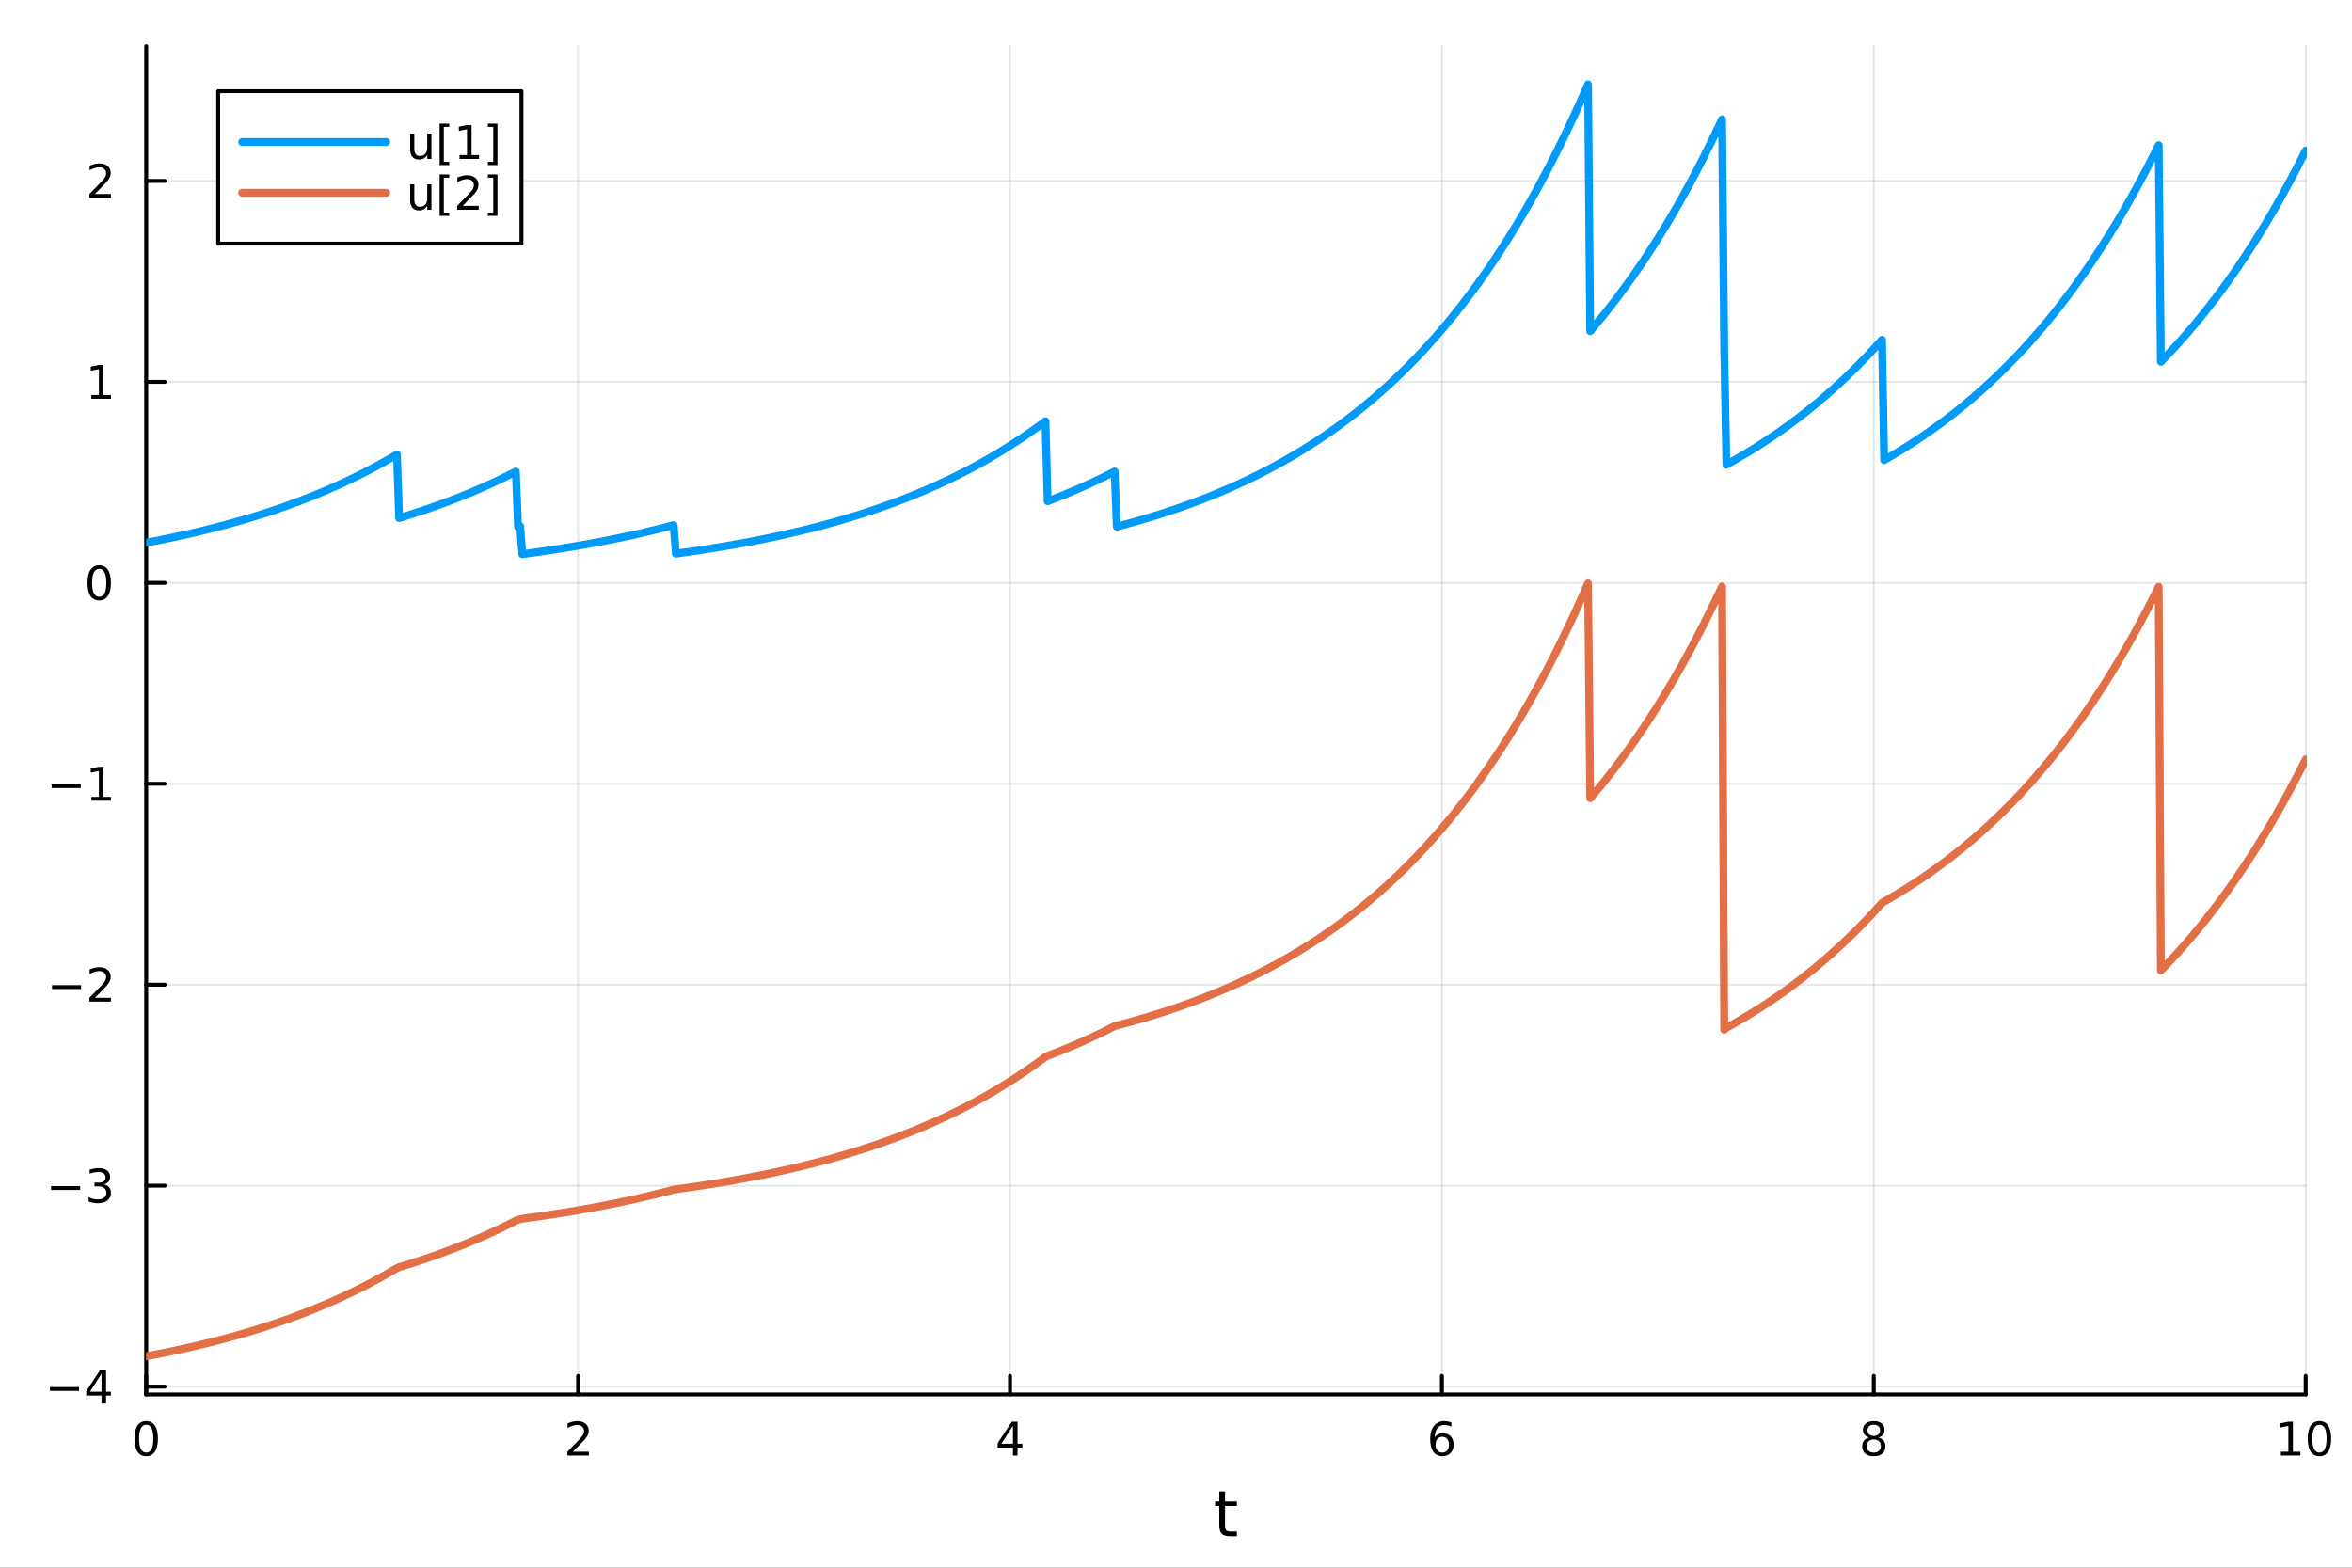 <?xml version="1.0" encoding="utf-8"?>
<svg xmlns="http://www.w3.org/2000/svg" xmlns:xlink="http://www.w3.org/1999/xlink" width="600" height="400" viewBox="0 0 2400 1600">
<rect x="0" y="0" width="2400" height="1600" fill="#333333" stroke="none"/>
<defs>
  <clipPath id="clip390">
    <rect x="0" y="0" width="2400" height="1600"/>
  </clipPath>
</defs>
<path clip-path="url(#clip390)" d="M0 1600 L2400 1600 L2400 0 L0 0  Z" fill="#ffffff" fill-rule="evenodd" fill-opacity="1"/>
<defs>
  <clipPath id="clip391">
    <rect x="480" y="0" width="1681" height="1600"/>
  </clipPath>
</defs>
<path clip-path="url(#clip390)" d="M149.191 1423.18 L2352.76 1423.18 L2352.76 47.244 L149.191 47.244  Z" fill="#ffffff" fill-rule="evenodd" fill-opacity="1"/>
<defs>
  <clipPath id="clip392">
    <rect x="149" y="47" width="2205" height="1377"/>
  </clipPath>
</defs>
<polyline clip-path="url(#clip392)" style="stroke:#000000; stroke-linecap:round; stroke-linejoin:round; stroke-width:2; stroke-opacity:0.1; fill:none" points="149.191,1423.18 149.191,47.244 "/>
<polyline clip-path="url(#clip392)" style="stroke:#000000; stroke-linecap:round; stroke-linejoin:round; stroke-width:2; stroke-opacity:0.1; fill:none" points="589.904,1423.18 589.904,47.244 "/>
<polyline clip-path="url(#clip392)" style="stroke:#000000; stroke-linecap:round; stroke-linejoin:round; stroke-width:2; stroke-opacity:0.1; fill:none" points="1030.62,1423.18 1030.62,47.244 "/>
<polyline clip-path="url(#clip392)" style="stroke:#000000; stroke-linecap:round; stroke-linejoin:round; stroke-width:2; stroke-opacity:0.1; fill:none" points="1471.33,1423.18 1471.33,47.244 "/>
<polyline clip-path="url(#clip392)" style="stroke:#000000; stroke-linecap:round; stroke-linejoin:round; stroke-width:2; stroke-opacity:0.1; fill:none" points="1912.04,1423.18 1912.04,47.244 "/>
<polyline clip-path="url(#clip392)" style="stroke:#000000; stroke-linecap:round; stroke-linejoin:round; stroke-width:2; stroke-opacity:0.1; fill:none" points="2352.76,1423.18 2352.76,47.244 "/>
<polyline clip-path="url(#clip392)" style="stroke:#000000; stroke-linecap:round; stroke-linejoin:round; stroke-width:2; stroke-opacity:0.1; fill:none" points="149.191,1415.2 2352.76,1415.2 "/>
<polyline clip-path="url(#clip392)" style="stroke:#000000; stroke-linecap:round; stroke-linejoin:round; stroke-width:2; stroke-opacity:0.1; fill:none" points="149.191,1210.11 2352.76,1210.11 "/>
<polyline clip-path="url(#clip392)" style="stroke:#000000; stroke-linecap:round; stroke-linejoin:round; stroke-width:2; stroke-opacity:0.1; fill:none" points="149.191,1005.02 2352.76,1005.02 "/>
<polyline clip-path="url(#clip392)" style="stroke:#000000; stroke-linecap:round; stroke-linejoin:round; stroke-width:2; stroke-opacity:0.1; fill:none" points="149.191,799.935 2352.76,799.935 "/>
<polyline clip-path="url(#clip392)" style="stroke:#000000; stroke-linecap:round; stroke-linejoin:round; stroke-width:2; stroke-opacity:0.1; fill:none" points="149.191,594.848 2352.76,594.848 "/>
<polyline clip-path="url(#clip392)" style="stroke:#000000; stroke-linecap:round; stroke-linejoin:round; stroke-width:2; stroke-opacity:0.1; fill:none" points="149.191,389.76 2352.76,389.76 "/>
<polyline clip-path="url(#clip392)" style="stroke:#000000; stroke-linecap:round; stroke-linejoin:round; stroke-width:2; stroke-opacity:0.1; fill:none" points="149.191,184.673 2352.76,184.673 "/>
<polyline clip-path="url(#clip390)" style="stroke:#000000; stroke-linecap:round; stroke-linejoin:round; stroke-width:4; stroke-opacity:1; fill:none" points="149.191,1423.18 2352.76,1423.18 "/>
<polyline clip-path="url(#clip390)" style="stroke:#000000; stroke-linecap:round; stroke-linejoin:round; stroke-width:4; stroke-opacity:1; fill:none" points="149.191,1423.18 149.191,1404.28 "/>
<polyline clip-path="url(#clip390)" style="stroke:#000000; stroke-linecap:round; stroke-linejoin:round; stroke-width:4; stroke-opacity:1; fill:none" points="589.904,1423.18 589.904,1404.28 "/>
<polyline clip-path="url(#clip390)" style="stroke:#000000; stroke-linecap:round; stroke-linejoin:round; stroke-width:4; stroke-opacity:1; fill:none" points="1030.62,1423.18 1030.62,1404.28 "/>
<polyline clip-path="url(#clip390)" style="stroke:#000000; stroke-linecap:round; stroke-linejoin:round; stroke-width:4; stroke-opacity:1; fill:none" points="1471.33,1423.18 1471.33,1404.28 "/>
<polyline clip-path="url(#clip390)" style="stroke:#000000; stroke-linecap:round; stroke-linejoin:round; stroke-width:4; stroke-opacity:1; fill:none" points="1912.04,1423.18 1912.04,1404.28 "/>
<polyline clip-path="url(#clip390)" style="stroke:#000000; stroke-linecap:round; stroke-linejoin:round; stroke-width:4; stroke-opacity:1; fill:none" points="2352.76,1423.18 2352.76,1404.28 "/>
<path clip-path="url(#clip390)" d="M149.191 1454.1 Q145.58 1454.1 143.751 1457.66 Q141.946 1461.2 141.946 1468.33 Q141.946 1475.44 143.751 1479.01 Q145.58 1482.55 149.191 1482.55 Q152.825 1482.55 154.631 1479.01 Q156.459 1475.44 156.459 1468.33 Q156.459 1461.2 154.631 1457.66 Q152.825 1454.1 149.191 1454.1 M149.191 1450.39 Q155.001 1450.39 158.057 1455 Q161.135 1459.58 161.135 1468.33 Q161.135 1477.06 158.057 1481.67 Q155.001 1486.25 149.191 1486.25 Q143.381 1486.25 140.302 1481.67 Q137.246 1477.06 137.246 1468.33 Q137.246 1459.58 140.302 1455 Q143.381 1450.39 149.191 1450.39 Z" fill="#000000" fill-rule="nonzero" fill-opacity="1" /><path clip-path="url(#clip390)" d="M584.557 1481.64 L600.876 1481.64 L600.876 1485.58 L578.932 1485.58 L578.932 1481.64 Q581.594 1478.89 586.177 1474.26 Q590.783 1469.61 591.964 1468.27 Q594.209 1465.74 595.089 1464.01 Q595.992 1462.25 595.992 1460.56 Q595.992 1457.8 594.047 1456.07 Q592.126 1454.33 589.024 1454.33 Q586.825 1454.33 584.371 1455.09 Q581.941 1455.86 579.163 1457.41 L579.163 1452.69 Q581.987 1451.55 584.441 1450.97 Q586.895 1450.39 588.932 1450.39 Q594.302 1450.39 597.496 1453.08 Q600.691 1455.77 600.691 1460.26 Q600.691 1462.39 599.881 1464.31 Q599.094 1466.2 596.987 1468.8 Q596.408 1469.47 593.307 1472.69 Q590.205 1475.88 584.557 1481.64 Z" fill="#000000" fill-rule="nonzero" fill-opacity="1" /><path clip-path="url(#clip390)" d="M1033.63 1455.09 L1021.82 1473.54 L1033.63 1473.54 L1033.63 1455.09 M1032.4 1451.02 L1038.28 1451.02 L1038.28 1473.54 L1043.21 1473.54 L1043.21 1477.43 L1038.28 1477.43 L1038.28 1485.58 L1033.63 1485.58 L1033.63 1477.43 L1018.02 1477.43 L1018.02 1472.92 L1032.4 1451.02 Z" fill="#000000" fill-rule="nonzero" fill-opacity="1" /><path clip-path="url(#clip390)" d="M1471.73 1466.44 Q1468.59 1466.44 1466.74 1468.59 Q1464.91 1470.74 1464.91 1474.49 Q1464.91 1478.22 1466.74 1480.39 Q1468.59 1482.55 1471.73 1482.55 Q1474.88 1482.55 1476.71 1480.39 Q1478.56 1478.22 1478.56 1474.49 Q1478.56 1470.74 1476.71 1468.59 Q1474.88 1466.44 1471.73 1466.44 M1481.02 1451.78 L1481.02 1456.04 Q1479.26 1455.21 1477.45 1454.77 Q1475.67 1454.33 1473.91 1454.33 Q1469.28 1454.33 1466.83 1457.45 Q1464.4 1460.58 1464.05 1466.9 Q1465.42 1464.89 1467.48 1463.82 Q1469.54 1462.73 1472.01 1462.73 Q1477.22 1462.73 1480.23 1465.9 Q1483.26 1469.05 1483.26 1474.49 Q1483.26 1479.82 1480.11 1483.03 Q1476.97 1486.25 1471.73 1486.25 Q1465.74 1486.25 1462.57 1481.67 Q1459.4 1477.06 1459.4 1468.33 Q1459.4 1460.14 1463.29 1455.28 Q1467.17 1450.39 1473.73 1450.39 Q1475.48 1450.39 1477.27 1450.74 Q1479.07 1451.09 1481.02 1451.78 Z" fill="#000000" fill-rule="nonzero" fill-opacity="1" /><path clip-path="url(#clip390)" d="M1912.04 1469.17 Q1908.71 1469.17 1906.79 1470.95 Q1904.89 1472.73 1904.89 1475.86 Q1904.89 1478.98 1906.79 1480.77 Q1908.71 1482.55 1912.04 1482.55 Q1915.38 1482.55 1917.3 1480.77 Q1919.22 1478.96 1919.22 1475.86 Q1919.22 1472.73 1917.3 1470.95 Q1915.4 1469.17 1912.04 1469.17 M1907.37 1467.18 Q1904.36 1466.44 1902.67 1464.38 Q1901 1462.32 1901 1459.35 Q1901 1455.21 1903.94 1452.8 Q1906.9 1450.39 1912.04 1450.39 Q1917.2 1450.39 1920.14 1452.8 Q1923.08 1455.21 1923.08 1459.35 Q1923.08 1462.32 1921.39 1464.38 Q1919.73 1466.44 1916.74 1467.18 Q1920.12 1467.96 1922 1470.26 Q1923.89 1472.55 1923.89 1475.86 Q1923.89 1480.88 1920.82 1483.57 Q1917.76 1486.25 1912.04 1486.25 Q1906.33 1486.25 1903.25 1483.57 Q1900.19 1480.88 1900.19 1475.86 Q1900.19 1472.55 1902.09 1470.26 Q1903.99 1467.96 1907.37 1467.18 M1905.65 1459.79 Q1905.65 1462.48 1907.32 1463.98 Q1909.01 1465.49 1912.04 1465.49 Q1915.05 1465.49 1916.74 1463.98 Q1918.45 1462.48 1918.45 1459.79 Q1918.45 1457.11 1916.74 1455.6 Q1915.05 1454.1 1912.04 1454.1 Q1909.01 1454.1 1907.32 1455.6 Q1905.65 1457.11 1905.65 1459.79 Z" fill="#000000" fill-rule="nonzero" fill-opacity="1" /><path clip-path="url(#clip390)" d="M2327.44 1481.64 L2335.08 1481.64 L2335.08 1455.28 L2326.77 1456.95 L2326.77 1452.69 L2335.04 1451.02 L2339.71 1451.02 L2339.71 1481.64 L2347.35 1481.64 L2347.35 1485.58 L2327.44 1485.58 L2327.44 1481.64 Z" fill="#000000" fill-rule="nonzero" fill-opacity="1" /><path clip-path="url(#clip390)" d="M2366.8 1454.1 Q2363.18 1454.1 2361.36 1457.66 Q2359.55 1461.2 2359.55 1468.33 Q2359.55 1475.44 2361.36 1479.01 Q2363.18 1482.55 2366.8 1482.55 Q2370.43 1482.55 2372.23 1479.01 Q2374.06 1475.44 2374.06 1468.33 Q2374.06 1461.2 2372.23 1457.66 Q2370.43 1454.1 2366.8 1454.1 M2366.8 1450.39 Q2372.61 1450.39 2375.66 1455 Q2378.74 1459.58 2378.74 1468.33 Q2378.74 1477.06 2375.66 1481.67 Q2372.61 1486.25 2366.8 1486.25 Q2360.99 1486.25 2357.91 1481.67 Q2354.85 1477.06 2354.85 1468.33 Q2354.85 1459.58 2357.91 1455 Q2360.99 1450.39 2366.8 1450.39 Z" fill="#000000" fill-rule="nonzero" fill-opacity="1" /><path clip-path="url(#clip390)" d="M1250.03 1522.27 L1250.03 1532.4 L1262.1 1532.4 L1262.1 1536.95 L1250.03 1536.95 L1250.03 1556.3 Q1250.03 1560.66 1251.21 1561.9 Q1252.42 1563.14 1256.08 1563.14 L1262.1 1563.14 L1262.1 1568.04 L1256.08 1568.04 Q1249.3 1568.04 1246.72 1565.53 Q1244.15 1562.98 1244.15 1556.3 L1244.15 1536.95 L1239.85 1536.95 L1239.85 1532.4 L1244.15 1532.4 L1244.15 1522.27 L1250.03 1522.27 Z" fill="#000000" fill-rule="nonzero" fill-opacity="1" /><polyline clip-path="url(#clip390)" style="stroke:#000000; stroke-linecap:round; stroke-linejoin:round; stroke-width:4; stroke-opacity:1; fill:none" points="149.191,1423.18 149.191,47.244 "/>
<polyline clip-path="url(#clip390)" style="stroke:#000000; stroke-linecap:round; stroke-linejoin:round; stroke-width:4; stroke-opacity:1; fill:none" points="149.191,1415.2 168.089,1415.2 "/>
<polyline clip-path="url(#clip390)" style="stroke:#000000; stroke-linecap:round; stroke-linejoin:round; stroke-width:4; stroke-opacity:1; fill:none" points="149.191,1210.11 168.089,1210.11 "/>
<polyline clip-path="url(#clip390)" style="stroke:#000000; stroke-linecap:round; stroke-linejoin:round; stroke-width:4; stroke-opacity:1; fill:none" points="149.191,1005.02 168.089,1005.02 "/>
<polyline clip-path="url(#clip390)" style="stroke:#000000; stroke-linecap:round; stroke-linejoin:round; stroke-width:4; stroke-opacity:1; fill:none" points="149.191,799.935 168.089,799.935 "/>
<polyline clip-path="url(#clip390)" style="stroke:#000000; stroke-linecap:round; stroke-linejoin:round; stroke-width:4; stroke-opacity:1; fill:none" points="149.191,594.848 168.089,594.848 "/>
<polyline clip-path="url(#clip390)" style="stroke:#000000; stroke-linecap:round; stroke-linejoin:round; stroke-width:4; stroke-opacity:1; fill:none" points="149.191,389.76 168.089,389.76 "/>
<polyline clip-path="url(#clip390)" style="stroke:#000000; stroke-linecap:round; stroke-linejoin:round; stroke-width:4; stroke-opacity:1; fill:none" points="149.191,184.673 168.089,184.673 "/>
<path clip-path="url(#clip390)" d="M50.992 1415.65 L80.668 1415.65 L80.668 1419.58 L50.992 1419.58 L50.992 1415.65 Z" fill="#000000" fill-rule="nonzero" fill-opacity="1" /><path clip-path="url(#clip390)" d="M103.608 1401.99 L91.802 1420.44 L103.608 1420.44 L103.608 1401.99 M102.381 1397.92 L108.26 1397.92 L108.26 1420.44 L113.191 1420.44 L113.191 1424.33 L108.26 1424.33 L108.26 1432.48 L103.608 1432.48 L103.608 1424.33 L88.006 1424.33 L88.006 1419.82 L102.381 1397.92 Z" fill="#000000" fill-rule="nonzero" fill-opacity="1" /><path clip-path="url(#clip390)" d="M52.126 1210.56 L81.802 1210.56 L81.802 1214.5 L52.126 1214.5 L52.126 1210.56 Z" fill="#000000" fill-rule="nonzero" fill-opacity="1" /><path clip-path="url(#clip390)" d="M106.061 1208.76 Q109.418 1209.47 111.293 1211.74 Q113.191 1214.01 113.191 1217.34 Q113.191 1222.46 109.672 1225.26 Q106.154 1228.06 99.672 1228.06 Q97.496 1228.06 95.182 1227.62 Q92.89 1227.2 90.436 1226.35 L90.436 1221.83 Q92.381 1222.97 94.696 1223.55 Q97.01 1224.13 99.534 1224.13 Q103.932 1224.13 106.223 1222.39 Q108.538 1220.65 108.538 1217.34 Q108.538 1214.29 106.385 1212.57 Q104.256 1210.84 100.436 1210.84 L96.409 1210.84 L96.409 1207 L100.621 1207 Q104.071 1207 105.899 1205.63 Q107.728 1204.24 107.728 1201.65 Q107.728 1198.99 105.83 1197.58 Q103.955 1196.14 100.436 1196.14 Q98.515 1196.14 96.316 1196.56 Q94.117 1196.97 91.478 1197.85 L91.478 1193.69 Q94.14 1192.95 96.455 1192.58 Q98.793 1192.2 100.853 1192.2 Q106.177 1192.2 109.279 1194.64 Q112.381 1197.04 112.381 1201.16 Q112.381 1204.03 110.737 1206.02 Q109.094 1207.99 106.061 1208.76 Z" fill="#000000" fill-rule="nonzero" fill-opacity="1" /><path clip-path="url(#clip390)" d="M53.075 1005.47 L82.751 1005.47 L82.751 1009.41 L53.075 1009.41 L53.075 1005.47 Z" fill="#000000" fill-rule="nonzero" fill-opacity="1" /><path clip-path="url(#clip390)" d="M96.871 1018.37 L113.191 1018.37 L113.191 1022.3 L91.246 1022.3 L91.246 1018.37 Q93.909 1015.61 98.492 1010.98 Q103.098 1006.33 104.279 1004.99 Q106.524 1002.46 107.404 1000.73 Q108.307 998.969 108.307 997.279 Q108.307 994.525 106.362 992.789 Q104.441 991.053 101.339 991.053 Q99.14 991.053 96.686 991.816 Q94.256 992.58 91.478 994.131 L91.478 989.409 Q94.302 988.275 96.756 987.696 Q99.21 987.117 101.246 987.117 Q106.617 987.117 109.811 989.803 Q113.006 992.488 113.006 996.978 Q113.006 999.108 112.196 1001.03 Q111.408 1002.93 109.302 1005.52 Q108.723 1006.19 105.621 1009.41 Q102.52 1012.6 96.871 1018.37 Z" fill="#000000" fill-rule="nonzero" fill-opacity="1" /><path clip-path="url(#clip390)" d="M52.705 800.386 L82.381 800.386 L82.381 804.322 L52.705 804.322 L52.705 800.386 Z" fill="#000000" fill-rule="nonzero" fill-opacity="1" /><path clip-path="url(#clip390)" d="M93.284 813.28 L100.922 813.28 L100.922 786.914 L92.612 788.581 L92.612 784.322 L100.876 782.655 L105.552 782.655 L105.552 813.28 L113.191 813.28 L113.191 817.215 L93.284 817.215 L93.284 813.28 Z" fill="#000000" fill-rule="nonzero" fill-opacity="1" /><path clip-path="url(#clip390)" d="M101.246 580.646 Q97.635 580.646 95.807 584.211 Q94.001 587.753 94.001 594.882 Q94.001 601.989 95.807 605.554 Q97.635 609.095 101.246 609.095 Q104.881 609.095 106.686 605.554 Q108.515 601.989 108.515 594.882 Q108.515 587.753 106.686 584.211 Q104.881 580.646 101.246 580.646 M101.246 576.943 Q107.057 576.943 110.112 581.549 Q113.191 586.132 113.191 594.882 Q113.191 603.609 110.112 608.216 Q107.057 612.799 101.246 612.799 Q95.436 612.799 92.358 608.216 Q89.302 603.609 89.302 594.882 Q89.302 586.132 92.358 581.549 Q95.436 576.943 101.246 576.943 Z" fill="#000000" fill-rule="nonzero" fill-opacity="1" /><path clip-path="url(#clip390)" d="M93.284 403.105 L100.922 403.105 L100.922 376.74 L92.612 378.406 L92.612 374.147 L100.876 372.48 L105.552 372.48 L105.552 403.105 L113.191 403.105 L113.191 407.04 L93.284 407.04 L93.284 403.105 Z" fill="#000000" fill-rule="nonzero" fill-opacity="1" /><path clip-path="url(#clip390)" d="M96.871 198.018 L113.191 198.018 L113.191 201.953 L91.246 201.953 L91.246 198.018 Q93.909 195.263 98.492 190.634 Q103.098 185.981 104.279 184.638 Q106.524 182.115 107.404 180.379 Q108.307 178.62 108.307 176.93 Q108.307 174.175 106.362 172.439 Q104.441 170.703 101.339 170.703 Q99.14 170.703 96.686 171.467 Q94.256 172.231 91.478 173.782 L91.478 169.06 Q94.302 167.925 96.756 167.347 Q99.21 166.768 101.246 166.768 Q106.617 166.768 109.811 169.453 Q113.006 172.138 113.006 176.629 Q113.006 178.759 112.196 180.68 Q111.408 182.578 109.302 185.171 Q108.723 185.842 105.621 189.059 Q102.52 192.254 96.871 198.018 Z" fill="#000000" fill-rule="nonzero" fill-opacity="1" /><polyline clip-path="url(#clip392)" style="stroke:#009af9; stroke-linecap:round; stroke-linejoin:round; stroke-width:8; stroke-opacity:1; fill:none" points="149.191,553.83 151.397,553.418 153.602,553.001 155.808,552.58 158.014,552.154 160.22,551.725 162.425,551.291 164.631,550.853 166.837,550.41 169.043,549.963 171.249,549.512 173.454,549.056 175.66,548.595 177.866,548.13 180.072,547.66 182.277,547.185 184.483,546.705 186.689,546.221 188.895,545.732 191.101,545.238 193.306,544.739 195.512,544.235 197.718,543.725 199.924,543.211 202.129,542.692 204.335,542.167 206.541,541.637 208.747,541.102 210.952,540.561 213.158,540.015 215.364,539.463 217.57,538.906 219.776,538.343 221.981,537.775 224.187,537.201 226.393,536.621 228.599,536.035 230.804,535.443 233.01,534.846 235.216,534.242 237.422,533.632 239.627,533.016 241.833,532.394 244.039,531.766 246.245,531.131 248.451,530.49 250.656,529.843 252.862,529.189 255.068,528.528 257.274,527.861 259.479,527.187 261.685,526.507 263.891,525.819 266.097,525.125 268.302,524.423 270.508,523.715 272.714,522.999 274.92,522.276 277.126,521.546 279.331,520.809 281.537,520.064 283.743,519.312 285.949,518.552 288.154,517.784 290.36,517.009 292.566,516.226 294.772,515.435 296.978,514.636 299.183,513.829 301.389,513.014 303.595,512.191 305.801,511.359 308.006,510.519 310.212,509.671 312.418,508.814 314.624,507.948 316.829,507.074 319.035,506.191 321.241,505.299 323.447,504.398 325.653,503.488 327.858,502.569 330.064,501.641 332.27,500.703 334.476,499.756 336.681,498.799 338.887,497.833 341.093,496.857 343.299,495.871 345.504,494.876 347.71,493.87 349.916,492.854 352.122,491.828 354.328,490.792 356.533,489.745 358.739,488.688 360.945,487.62 363.151,486.541 365.356,485.451 367.562,484.351 369.768,483.239 371.974,482.116 374.179,480.982 376.385,479.837 378.591,478.68 380.797,477.511 383.003,476.33 385.208,475.138 387.414,473.934 389.62,472.717 391.826,471.489 394.031,470.248 396.237,468.994 398.443,467.728 400.649,466.449 402.855,465.157 405.06,463.853 407.266,528.691 409.472,528.026 411.678,527.353 413.883,526.674 416.089,525.989 418.295,525.296 420.501,524.596 422.706,523.889 424.912,523.175 427.118,522.454 429.324,521.726 431.53,520.99 433.735,520.247 435.941,519.497 438.147,518.739 440.353,517.973 442.558,517.2 444.764,516.419 446.97,515.63 449.176,514.833 451.381,514.028 453.587,513.215 455.793,512.394 457.999,511.564 460.205,510.726 462.41,509.88 464.616,509.025 466.822,508.162 469.028,507.29 471.233,506.409 473.439,505.519 475.645,504.621 477.851,503.713 480.056,502.796 482.262,501.87 484.468,500.935 486.674,499.99 488.88,499.036 491.085,498.072 493.291,497.098 495.497,496.115 497.703,495.121 499.908,494.118 502.114,493.105 504.32,492.081 506.526,491.047 508.732,490.003 510.937,488.948 513.143,487.883 515.349,486.807 517.555,485.72 519.76,484.622 521.966,483.513 524.172,482.393 526.378,481.261 528.583,537.483 530.789,536.906 532.995,565.585 535.201,565.291 537.407,564.994 539.612,564.693 541.818,564.39 544.024,564.084 546.23,563.774 548.435,563.461 550.641,563.146 552.847,562.827 555.053,562.505 557.258,562.179 559.464,561.851 561.67,561.519 563.876,561.183 566.082,560.845 568.287,560.503 570.493,560.157 572.699,559.808 574.905,559.456 577.11,559.1 579.316,558.74 581.522,558.377 583.728,558.01 585.933,557.639 588.139,557.265 590.345,556.887 592.551,556.505 594.757,556.119 596.962,555.729 599.168,555.336 601.374,554.938 603.58,554.537 605.785,554.131 607.991,553.722 610.197,553.308 612.403,552.89 614.609,552.468 616.814,552.042 619.02,551.611 621.226,551.176 623.432,550.737 625.637,550.293 627.843,549.845 630.049,549.392 632.255,548.935 634.46,548.473 636.666,548.006 638.872,547.535 641.078,547.059 643.284,546.578 645.489,546.093 647.695,545.602 649.901,545.107 652.107,544.606 654.312,544.101 656.518,543.59 658.724,543.075 660.93,542.554 663.135,542.028 665.341,541.496 667.547,540.96 669.753,540.417 671.959,539.87 674.164,539.317 676.37,538.758 678.576,538.194 680.782,537.624 682.987,537.048 685.193,536.467 687.399,535.879 689.605,565.067 691.81,564.767 694.016,564.465 696.222,564.159 698.428,563.85 700.634,563.538 702.839,563.223 705.045,562.905 707.251,562.584 709.457,562.259 711.662,561.932 713.868,561.6 716.074,561.266 718.28,560.928 720.486,560.587 722.691,560.242 724.897,559.894 727.103,559.542 729.309,559.187 731.514,558.828 733.72,558.466 735.926,558.1 738.132,557.73 740.337,557.357 742.543,556.98 744.749,556.599 746.955,556.214 749.161,555.825 751.366,555.433 753.572,555.036 755.778,554.636 757.984,554.231 760.189,553.823 762.395,553.41 764.601,552.993 766.807,552.572 769.012,552.147 771.218,551.717 773.424,551.283 775.63,550.845 777.836,550.402 780.041,549.955 782.247,549.503 784.453,549.047 786.659,548.587 788.864,548.121 791.07,547.651 793.276,547.176 795.482,546.697 797.687,546.212 799.893,545.723 802.099,545.229 804.305,544.73 806.511,544.225 808.716,543.716 810.922,543.202 813.128,542.682 815.334,542.157 817.539,541.627 819.745,541.092 821.951,540.551 824.157,540.005 826.363,539.453 828.568,538.896 830.774,538.333 832.98,537.764 835.186,537.19 837.391,536.61 839.597,536.024 841.803,535.432 844.009,534.835 846.214,534.231 848.42,533.621 850.626,533.005 852.832,532.383 855.038,531.755 857.243,531.12 859.449,530.479 861.655,529.831 863.861,529.177 866.066,528.516 868.272,527.849 870.478,527.175 872.684,526.494 874.889,525.807 877.095,525.112 879.301,524.41 881.507,523.702 883.713,522.986 885.918,522.263 888.124,521.533 890.33,520.795 892.536,520.05 894.741,519.298 896.947,518.538 899.153,517.77 901.359,516.995 903.564,516.211 905.77,515.42 907.976,514.621 910.182,513.814 912.388,512.999 914.593,512.176 916.799,511.344 919.005,510.504 921.211,509.656 923.416,508.798 925.622,507.933 927.828,507.059 930.034,506.175 932.24,505.283 934.445,504.382 936.651,503.472 938.857,502.553 941.063,501.624 943.268,500.687 945.474,499.739 947.68,498.783 949.886,497.816 952.091,496.84 954.297,495.854 956.503,494.858 958.709,493.852 960.915,492.836 963.12,491.81 965.326,490.773 967.532,489.726 969.738,488.668 971.943,487.6 974.149,486.521 976.355,485.431 978.561,484.331 980.766,483.219 982.972,482.096 985.178,480.961 987.384,479.816 989.59,478.658 991.795,477.489 994.001,476.309 996.207,475.116 998.413,473.912 1000.62,472.695 1002.82,471.466 1005.03,470.225 1007.24,468.971 1009.44,467.705 1011.65,466.426 1013.85,465.134 1016.06,463.829 1018.26,462.511 1020.47,461.179 1022.68,459.835 1024.88,458.476 1027.09,457.104 1029.29,455.719 1031.5,454.319 1033.7,452.905 1035.91,451.477 1038.12,450.035 1040.32,448.578 1042.53,447.107 1044.73,445.62 1046.94,444.119 1049.15,442.603 1051.35,441.071 1053.56,439.524 1055.76,437.961 1057.97,436.383 1060.17,434.789 1062.38,433.179 1064.59,431.552 1066.79,429.909 1069,511.549 1071.2,510.711 1073.41,509.864 1075.61,509.009 1077.82,508.146 1080.03,507.274 1082.23,506.393 1084.44,505.503 1086.64,504.604 1088.85,503.696 1091.06,502.779 1093.26,501.853 1095.47,500.917 1097.67,499.972 1099.88,499.018 1102.08,498.054 1104.29,497.08 1106.5,496.096 1108.7,495.103 1110.91,494.099 1113.11,493.086 1115.32,492.062 1117.52,491.028 1119.73,489.984 1121.94,488.929 1124.14,487.863 1126.35,486.787 1128.55,485.7 1130.76,484.602 1132.96,483.493 1135.17,482.372 1137.38,481.241 1139.58,537.473 1141.79,536.895 1143.99,536.312 1146.2,535.724 1148.41,535.129 1150.61,534.528 1152.82,533.921 1155.02,533.308 1157.23,532.689 1159.43,532.064 1161.64,531.432 1163.85,530.794 1166.05,530.15 1168.26,529.499 1170.46,528.841 1172.67,528.177 1174.87,527.507 1177.08,526.829 1179.29,526.145 1181.49,525.454 1183.7,524.756 1185.9,524.051 1188.11,523.338 1190.31,522.619 1192.52,521.892 1194.73,521.159 1196.93,520.417 1199.14,519.668 1201.34,518.912 1203.55,518.148 1205.76,517.377 1207.96,516.597 1210.17,515.81 1212.37,515.015 1214.58,514.212 1216.78,513.4 1218.99,512.581 1221.2,511.753 1223.4,510.917 1225.61,510.073 1227.81,509.22 1230.02,508.359 1232.22,507.489 1234.43,506.61 1236.64,505.722 1238.84,504.825 1241.05,503.92 1243.25,503.005 1245.46,502.081 1247.66,501.148 1249.87,500.205 1252.08,499.253 1254.28,498.291 1256.49,497.32 1258.69,496.339 1260.9,495.348 1263.11,494.347 1265.31,493.335 1267.52,492.314 1269.72,491.283 1271.93,490.241 1274.13,489.188 1276.34,488.126 1278.55,487.052 1280.75,485.968 1282.96,484.872 1285.16,483.766 1287.37,482.648 1289.57,481.52 1291.78,480.38 1293.99,479.228 1296.19,478.065 1298.4,476.89 1300.6,475.703 1302.81,474.505 1305.01,473.294 1307.22,472.071 1309.43,470.836 1311.63,469.589 1313.84,468.329 1316.04,467.056 1318.25,465.77 1320.46,464.472 1322.66,463.16 1324.87,461.835 1327.07,460.497 1329.28,459.145 1331.48,457.78 1333.69,456.401 1335.9,455.008 1338.1,453.601 1340.31,452.18 1342.51,450.745 1344.72,449.295 1346.92,447.831 1349.13,446.352 1351.34,444.858 1353.54,443.349 1355.75,441.825 1357.95,440.285 1360.16,438.73 1362.36,437.16 1364.57,435.573 1366.78,433.971 1368.98,432.352 1371.19,430.718 1373.39,429.066 1375.6,427.399 1377.81,425.714 1380.01,424.012 1382.22,422.294 1384.42,420.558 1386.63,418.804 1388.83,417.033 1391.04,415.245 1393.25,413.438 1395.45,411.613 1397.66,409.77 1399.86,407.908 1402.07,406.027 1404.27,404.128 1406.48,402.209 1408.69,400.272 1410.89,398.314 1413.1,396.337 1415.3,394.34 1417.51,392.323 1419.71,390.286 1421.92,388.228 1424.13,386.15 1426.33,384.05 1428.54,381.93 1430.74,379.788 1432.95,377.624 1435.16,375.439 1437.36,373.232 1439.57,371.002 1441.77,368.75 1443.98,366.476 1446.18,364.178 1448.39,361.858 1450.6,359.514 1452.8,357.146 1455.01,354.755 1457.21,352.339 1459.42,349.899 1461.62,347.435 1463.83,344.946 1466.04,342.431 1468.24,339.892 1470.45,337.327 1472.65,334.736 1474.86,332.119 1477.06,329.476 1479.27,326.806 1481.48,324.109 1483.68,321.385 1485.89,318.634 1488.09,315.855 1490.3,313.048 1492.51,310.213 1494.71,307.35 1496.92,304.457 1499.12,301.536 1501.33,298.585 1503.53,295.604 1505.74,292.594 1507.95,289.553 1510.15,286.482 1512.36,283.379 1514.56,280.246 1516.77,277.081 1518.97,273.884 1521.18,270.655 1523.39,267.394 1525.59,264.1 1527.8,260.772 1530,257.412 1532.21,254.017 1534.41,250.589 1536.62,247.125 1538.83,243.628 1541.03,240.094 1543.24,236.526 1545.44,232.921 1547.65,229.28 1549.86,225.603 1552.06,221.889 1554.27,218.137 1556.47,214.347 1558.68,210.519 1560.88,206.653 1563.09,202.748 1565.3,198.804 1567.5,194.819 1569.71,190.795 1571.91,186.73 1574.12,182.625 1576.32,178.478 1578.53,174.289 1580.74,170.058 1582.94,165.784 1585.15,161.467 1587.35,157.107 1589.56,152.703 1591.76,148.255 1593.97,143.762 1596.18,139.224 1598.38,134.64 1600.59,130.01 1602.79,125.333 1605,120.609 1607.21,115.838 1609.41,111.018 1611.62,106.151 1613.82,101.234 1616.03,96.268 1618.23,91.252 1620.44,86.186 1622.65,337.959 1624.85,335.375 1627.06,332.765 1629.26,330.128 1631.47,327.465 1633.67,324.775 1635.88,322.058 1638.09,319.313 1640.29,316.541 1642.5,313.741 1644.7,310.913 1646.91,308.057 1649.12,305.172 1651.32,302.257 1653.53,299.314 1655.73,296.341 1657.94,293.338 1660.14,290.305 1662.35,287.241 1664.56,284.147 1666.76,281.021 1668.97,277.864 1671.17,274.676 1673.38,271.455 1675.58,268.202 1677.79,264.916 1680,261.597 1682.2,258.245 1684.41,254.859 1686.61,251.439 1688.82,247.984 1691.02,244.495 1693.23,240.971 1695.44,237.411 1697.64,233.815 1699.85,230.183 1702.05,226.515 1704.26,222.809 1706.47,219.067 1708.67,215.286 1710.88,211.468 1713.08,207.611 1715.29,203.715 1717.49,199.78 1719.7,195.805 1721.91,191.791 1724.11,187.736 1726.32,183.64 1728.52,179.503 1730.73,175.324 1732.93,171.103 1735.14,166.84 1737.35,162.534 1739.55,158.184 1741.76,153.791 1743.96,149.353 1746.17,144.871 1748.37,140.344 1750.58,135.771 1752.79,131.152 1754.99,126.487 1757.2,121.775 1759.4,355.932 1761.61,474.188 1763.82,472.974 1766.02,471.748 1768.23,470.51 1770.43,469.259 1772.64,467.995 1774.84,466.719 1777.05,465.43 1779.26,464.128 1781.46,462.813 1783.67,461.485 1785.87,460.143 1788.08,458.788 1790.28,457.419 1792.49,456.037 1794.7,454.64 1796.9,453.23 1799.11,451.805 1801.31,450.366 1803.52,448.912 1805.72,447.444 1807.93,445.961 1810.14,444.463 1812.34,442.95 1814.55,441.422 1816.75,439.879 1818.96,438.32 1821.17,436.745 1823.37,435.155 1825.58,433.548 1827.78,431.925 1829.99,430.286 1832.19,428.631 1834.4,426.958 1836.61,425.269 1838.81,423.563 1841.02,421.84 1843.22,420.1 1845.43,418.342 1847.63,416.566 1849.84,414.772 1852.05,412.961 1854.25,411.131 1856.46,409.283 1858.66,407.416 1860.87,405.53 1863.07,403.626 1865.28,401.702 1867.49,399.759 1869.69,397.796 1871.9,395.814 1874.1,393.812 1876.31,391.789 1878.52,389.746 1880.72,387.683 1882.93,385.599 1885.13,383.494 1887.34,381.368 1889.54,379.22 1891.75,377.051 1893.96,374.859 1896.16,372.646 1898.37,370.411 1900.57,368.153 1902.78,365.872 1904.98,363.569 1907.19,361.242 1909.4,358.892 1911.6,356.518 1913.81,354.12 1916.01,351.699 1918.22,349.253 1920.42,346.782 1922.63,469.567 1924.84,468.307 1927.04,467.033 1929.25,465.748 1931.45,464.449 1933.66,463.137 1935.87,461.812 1938.07,460.474 1940.28,459.122 1942.48,457.756 1944.69,456.377 1946.89,454.984 1949.1,453.577 1951.31,452.156 1953.51,450.72 1955.72,449.27 1957.92,447.806 1960.13,446.326 1962.33,444.832 1964.54,443.323 1966.75,441.799 1968.95,440.259 1971.16,438.704 1973.36,437.133 1975.57,435.546 1977.77,433.944 1979.98,432.325 1982.19,430.69 1984.39,429.038 1986.6,427.37 1988.8,425.685 1991.01,423.984 1993.22,422.265 1995.42,420.529 1997.63,418.775 1999.83,417.003 2002.04,415.214 2004.24,413.407 2006.45,411.582 2008.66,409.738 2010.86,407.876 2013.07,405.995 2015.27,404.095 2017.48,402.176 2019.68,400.238 2021.89,398.28 2024.1,396.302 2026.3,394.305 2028.51,392.287 2030.71,390.25 2032.92,388.191 2035.12,386.112 2037.33,384.012 2039.54,381.891 2041.74,379.749 2043.95,377.585 2046.15,375.399 2048.36,373.191 2050.57,370.961 2052.77,368.709 2054.98,366.434 2057.18,364.136 2059.39,361.815 2061.59,359.471 2063.8,357.103 2066.01,354.711 2068.21,352.295 2070.42,349.855 2072.62,347.39 2074.83,344.901 2077.03,342.386 2079.24,339.847 2081.45,337.281 2083.65,334.69 2085.86,332.073 2088.06,329.429 2090.27,326.759 2092.47,324.062 2094.68,321.338 2096.89,318.586 2099.09,315.807 2101.3,313 2103.5,310.164 2105.71,307.3 2107.92,304.408 2110.12,301.486 2112.33,298.534 2114.53,295.553 2116.74,292.542 2118.94,289.501 2121.15,286.429 2123.36,283.326 2125.56,280.192 2127.77,277.027 2129.97,273.829 2132.18,270.6 2134.38,267.338 2136.59,264.043 2138.8,260.715 2141,257.353 2143.21,253.958 2145.41,250.529 2147.62,247.065 2149.82,243.566 2152.03,240.032 2154.24,236.462 2156.44,232.857 2158.65,229.215 2160.85,225.537 2163.06,221.822 2165.27,218.069 2167.47,214.278 2169.68,210.45 2171.88,206.583 2174.09,202.677 2176.29,198.731 2178.5,194.746 2180.71,190.721 2182.91,186.656 2185.12,182.549 2187.32,178.401 2189.53,174.212 2191.73,169.98 2193.94,165.706 2196.15,161.388 2198.35,157.028 2200.56,152.623 2202.76,148.174 2204.97,369.265 2207.18,366.995 2209.38,364.703 2211.59,362.387 2213.79,360.049 2216,357.687 2218.2,355.301 2220.41,352.891 2222.62,350.457 2224.82,347.998 2227.03,345.515 2229.23,343.006 2231.44,340.473 2233.64,337.914 2235.85,335.329 2238.06,332.718 2240.26,330.081 2242.47,327.417 2244.67,324.727 2246.88,322.01 2249.08,319.265 2251.29,316.492 2253.5,313.692 2255.7,310.864 2257.91,308.007 2260.11,305.121 2262.32,302.207 2264.53,299.263 2266.73,296.289 2268.94,293.285 2271.14,290.252 2273.35,287.187 2275.55,284.092 2277.76,280.966 2279.97,277.808 2282.17,274.619 2284.38,271.397 2286.58,268.143 2288.79,264.856 2290.99,261.536 2293.2,258.183 2295.41,254.796 2297.61,251.375 2299.82,247.919 2302.02,244.429 2304.23,240.904 2306.43,237.343 2308.64,233.746 2310.85,230.113 2313.05,226.444 2315.26,222.738 2317.46,218.994 2319.67,215.213 2321.88,211.394 2324.08,207.536 2326.29,203.64 2328.49,199.704 2330.7,195.729 2332.9,191.714 2335.11,187.658 2337.32,183.562 2339.52,179.424 2341.73,175.245 2343.93,171.023 2346.14,166.76 2348.34,162.453 2350.55,158.103 2352.76,153.709 "/>
<polyline clip-path="url(#clip392)" style="stroke:#e26f46; stroke-linecap:round; stroke-linejoin:round; stroke-width:8; stroke-opacity:1; fill:none" points="149.191,1384.24 151.397,1383.83 153.602,1383.41 155.808,1382.99 158.014,1382.56 160.22,1382.13 162.425,1381.7 164.631,1381.26 166.837,1380.82 169.043,1380.37 171.249,1379.92 173.454,1379.46 175.66,1379 177.866,1378.54 180.072,1378.07 182.277,1377.59 184.483,1377.11 186.689,1376.63 188.895,1376.14 191.101,1375.65 193.306,1375.15 195.512,1374.64 197.718,1374.13 199.924,1373.62 202.129,1373.1 204.335,1372.58 206.541,1372.05 208.747,1371.51 210.952,1370.97 213.158,1370.42 215.364,1369.87 217.57,1369.31 219.776,1368.75 221.981,1368.18 224.187,1367.61 226.393,1367.03 228.599,1366.44 230.804,1365.85 233.01,1365.25 235.216,1364.65 237.422,1364.04 239.627,1363.42 241.833,1362.8 244.039,1362.17 246.245,1361.54 248.451,1360.9 250.656,1360.25 252.862,1359.6 255.068,1358.94 257.274,1358.27 259.479,1357.6 261.685,1356.91 263.891,1356.23 266.097,1355.53 268.302,1354.83 270.508,1354.12 272.714,1353.41 274.92,1352.68 277.126,1351.95 279.331,1351.22 281.537,1350.47 283.743,1349.72 285.949,1348.96 288.154,1348.19 290.36,1347.42 292.566,1346.63 294.772,1345.84 296.978,1345.04 299.183,1344.24 301.389,1343.42 303.595,1342.6 305.801,1341.77 308.006,1340.93 310.212,1340.08 312.418,1339.22 314.624,1338.36 316.829,1337.48 319.035,1336.6 321.241,1335.71 323.447,1334.81 325.653,1333.9 327.858,1332.98 330.064,1332.05 332.27,1331.11 334.476,1330.16 336.681,1329.21 338.887,1328.24 341.093,1327.27 343.299,1326.28 345.504,1325.28 347.71,1324.28 349.916,1323.26 352.122,1322.24 354.328,1321.2 356.533,1320.15 358.739,1319.1 360.945,1318.03 363.151,1316.95 365.356,1315.86 367.562,1314.76 369.768,1313.65 371.974,1312.52 374.179,1311.39 376.385,1310.24 378.591,1309.09 380.797,1307.92 383.003,1306.74 385.208,1305.55 387.414,1304.34 389.62,1303.13 391.826,1301.9 394.031,1300.66 396.237,1299.4 398.443,1298.14 400.649,1296.86 402.855,1295.57 405.06,1294.26 407.266,1293.3 409.472,1292.64 411.678,1291.97 413.883,1291.29 416.089,1290.6 418.295,1289.91 420.501,1289.21 422.706,1288.5 424.912,1287.79 427.118,1287.07 429.324,1286.34 431.53,1285.6 433.735,1284.86 435.941,1284.11 438.147,1283.35 440.353,1282.59 442.558,1281.81 444.764,1281.03 446.97,1280.24 449.176,1279.45 451.381,1278.64 453.587,1277.83 455.793,1277.01 457.999,1276.18 460.205,1275.34 462.41,1274.49 464.616,1273.64 466.822,1272.77 469.028,1271.9 471.233,1271.02 473.439,1270.13 475.645,1269.23 477.851,1268.33 480.056,1267.41 482.262,1266.48 484.468,1265.55 486.674,1264.6 488.88,1263.65 491.085,1262.68 493.291,1261.71 495.497,1260.73 497.703,1259.73 499.908,1258.73 502.114,1257.72 504.32,1256.69 506.526,1255.66 508.732,1254.62 510.937,1253.56 513.143,1252.49 515.349,1251.42 517.555,1250.33 519.76,1249.23 521.966,1248.13 524.172,1247.01 526.378,1245.87 528.583,1244.97 530.789,1244.4 532.995,1243.85 535.201,1243.55 537.407,1243.25 539.612,1242.95 541.818,1242.65 544.024,1242.34 546.23,1242.04 548.435,1241.72 550.641,1241.41 552.847,1241.09 555.053,1240.77 557.258,1240.44 559.464,1240.11 561.67,1239.78 563.876,1239.44 566.082,1239.11 568.287,1238.76 570.493,1238.42 572.699,1238.07 574.905,1237.72 577.11,1237.36 579.316,1237 581.522,1236.64 583.728,1236.27 585.933,1235.9 588.139,1235.53 590.345,1235.15 592.551,1234.77 594.757,1234.38 596.962,1233.99 599.168,1233.6 601.374,1233.2 603.58,1232.8 605.785,1232.39 607.991,1231.98 610.197,1231.57 612.403,1231.15 614.609,1230.73 616.814,1230.3 619.02,1229.87 621.226,1229.44 623.432,1229 625.637,1228.55 627.843,1228.11 630.049,1227.65 632.255,1227.2 634.46,1226.73 636.666,1226.27 638.872,1225.8 641.078,1225.32 643.284,1224.84 645.489,1224.35 647.695,1223.86 649.901,1223.37 652.107,1222.87 654.312,1222.36 656.518,1221.85 658.724,1221.34 660.93,1220.82 663.135,1220.29 665.341,1219.76 667.547,1219.22 669.753,1218.68 671.959,1218.13 674.164,1217.58 676.37,1217.02 678.576,1216.46 680.782,1215.89 682.987,1215.31 685.193,1214.73 687.399,1214.14 689.605,1213.83 691.81,1213.53 694.016,1213.23 696.222,1212.92 698.428,1212.62 700.634,1212.3 702.839,1211.99 705.045,1211.67 707.251,1211.35 709.457,1211.02 711.662,1210.7 713.868,1210.37 716.074,1210.03 718.28,1209.69 720.486,1209.35 722.691,1209.01 724.897,1208.66 727.103,1208.31 729.309,1207.95 731.514,1207.59 733.72,1207.23 735.926,1206.86 738.132,1206.5 740.337,1206.12 742.543,1205.74 744.749,1205.36 746.955,1204.98 749.161,1204.59 751.366,1204.2 753.572,1203.8 755.778,1203.4 757.984,1203 760.189,1202.59 762.395,1202.17 764.601,1201.76 766.807,1201.34 769.012,1200.91 771.218,1200.48 773.424,1200.05 775.63,1199.61 777.836,1199.17 780.041,1198.72 782.247,1198.27 784.453,1197.81 786.659,1197.35 788.864,1196.89 791.07,1196.42 793.276,1195.94 795.482,1195.46 797.687,1194.98 799.893,1194.49 802.099,1193.99 804.305,1193.49 806.511,1192.99 808.716,1192.48 810.922,1191.97 813.128,1191.45 815.334,1190.92 817.539,1190.39 819.745,1189.86 821.951,1189.32 824.157,1188.77 826.363,1188.22 828.568,1187.66 830.774,1187.1 832.98,1186.53 835.186,1185.95 837.391,1185.37 839.597,1184.79 841.803,1184.2 844.009,1183.6 846.214,1183 848.42,1182.39 850.626,1181.77 852.832,1181.15 855.038,1180.52 857.243,1179.88 859.449,1179.24 861.655,1178.6 863.861,1177.94 866.066,1177.28 868.272,1176.61 870.478,1175.94 872.684,1175.26 874.889,1174.57 877.095,1173.88 879.301,1173.18 881.507,1172.47 883.713,1171.75 885.918,1171.03 888.124,1170.3 890.33,1169.56 892.536,1168.81 894.741,1168.06 896.947,1167.3 899.153,1166.53 901.359,1165.76 903.564,1164.98 905.77,1164.19 907.976,1163.39 910.182,1162.58 912.388,1161.76 914.593,1160.94 916.799,1160.11 919.005,1159.27 921.211,1158.42 923.416,1157.56 925.622,1156.7 927.828,1155.82 930.034,1154.94 932.24,1154.05 934.445,1153.15 936.651,1152.24 938.857,1151.32 941.063,1150.39 943.268,1149.45 945.474,1148.5 947.68,1147.55 949.886,1146.58 952.091,1145.6 954.297,1144.62 956.503,1143.62 958.709,1142.62 960.915,1141.6 963.12,1140.57 965.326,1139.54 967.532,1138.49 969.738,1137.43 971.943,1136.36 974.149,1135.29 976.355,1134.2 978.561,1133.1 980.766,1131.98 982.972,1130.86 985.178,1129.73 987.384,1128.58 989.59,1127.42 991.795,1126.25 994.001,1125.07 996.207,1123.88 998.413,1122.68 1000.62,1121.46 1002.82,1120.23 1005.03,1118.99 1007.24,1117.74 1009.44,1116.47 1011.65,1115.19 1013.85,1113.9 1016.06,1112.59 1018.26,1111.28 1020.47,1109.94 1022.68,1108.6 1024.88,1107.24 1027.09,1105.87 1029.29,1104.48 1031.5,1103.08 1033.7,1101.67 1035.91,1100.24 1038.12,1098.8 1040.32,1097.34 1042.53,1095.87 1044.73,1094.39 1046.94,1092.88 1049.15,1091.37 1051.35,1089.84 1053.56,1088.29 1055.76,1086.73 1057.97,1085.15 1060.17,1083.55 1062.38,1081.94 1064.59,1080.32 1066.79,1078.67 1069,1077.6 1071.2,1076.76 1073.41,1075.92 1075.61,1075.06 1077.82,1074.2 1080.03,1073.33 1082.23,1072.44 1084.44,1071.55 1086.64,1070.66 1088.85,1069.75 1091.06,1068.83 1093.26,1067.9 1095.47,1066.97 1097.67,1066.02 1099.88,1065.07 1102.08,1064.11 1104.29,1063.13 1106.5,1062.15 1108.7,1061.15 1110.91,1060.15 1113.11,1059.14 1115.32,1058.11 1117.52,1057.08 1119.73,1056.04 1121.94,1054.98 1124.14,1053.91 1126.35,1052.84 1128.55,1051.75 1130.76,1050.65 1132.96,1049.54 1135.17,1048.42 1137.38,1047.29 1139.58,1046.68 1141.79,1046.1 1143.99,1045.52 1146.2,1044.93 1148.41,1044.33 1150.61,1043.73 1152.82,1043.13 1155.02,1042.51 1157.23,1041.89 1159.43,1041.27 1161.64,1040.64 1163.85,1040 1166.05,1039.35 1168.26,1038.7 1170.46,1038.05 1172.67,1037.38 1174.87,1036.71 1177.08,1036.03 1179.29,1035.35 1181.49,1034.66 1183.7,1033.96 1185.9,1033.25 1188.11,1032.54 1190.31,1031.82 1192.52,1031.1 1194.73,1030.36 1196.93,1029.62 1199.14,1028.87 1201.34,1028.12 1203.55,1027.35 1205.76,1026.58 1207.96,1025.8 1210.17,1025.01 1212.37,1024.22 1214.58,1023.42 1216.78,1022.6 1218.99,1021.78 1221.2,1020.96 1223.4,1020.12 1225.61,1019.28 1227.81,1018.42 1230.02,1017.56 1232.22,1016.69 1234.43,1015.81 1236.64,1014.93 1238.84,1014.03 1241.05,1013.12 1243.25,1012.21 1245.46,1011.28 1247.66,1010.35 1249.87,1009.41 1252.08,1008.46 1254.28,1007.5 1256.49,1006.52 1258.69,1005.54 1260.9,1004.55 1263.11,1003.55 1265.31,1002.54 1267.52,1001.52 1269.72,1000.49 1271.93,999.445 1274.13,998.392 1276.34,997.33 1278.55,996.256 1280.75,995.171 1282.96,994.076 1285.16,992.97 1287.37,991.852 1289.57,990.724 1291.78,989.584 1293.99,988.432 1296.19,987.269 1298.4,986.094 1300.6,984.907 1302.81,983.709 1305.01,982.498 1307.22,981.275 1309.43,980.04 1311.63,978.793 1313.84,977.533 1316.04,976.26 1318.25,974.974 1320.46,973.676 1322.66,972.364 1324.87,971.039 1327.07,969.701 1329.28,968.349 1331.48,966.984 1333.69,965.605 1335.9,964.212 1338.1,962.805 1340.31,961.384 1342.51,959.949 1344.72,958.499 1346.92,957.035 1349.13,955.556 1351.34,954.062 1353.54,952.553 1355.75,951.029 1357.95,949.489 1360.16,947.934 1362.36,946.364 1364.57,944.777 1366.78,943.175 1368.98,941.556 1371.19,939.922 1373.39,938.27 1375.6,936.602 1377.81,934.918 1380.01,933.216 1382.22,931.498 1384.42,929.762 1386.63,928.008 1388.83,926.237 1391.04,924.449 1393.25,922.642 1395.45,920.817 1397.66,918.974 1399.86,917.112 1402.07,915.231 1404.27,913.332 1406.48,911.413 1408.69,909.476 1410.89,907.518 1413.1,905.541 1415.3,903.544 1417.51,901.527 1419.71,899.49 1421.92,897.432 1424.13,895.354 1426.33,893.254 1428.54,891.134 1430.74,888.992 1432.95,886.828 1435.16,884.643 1437.36,882.436 1439.57,880.206 1441.77,877.954 1443.98,875.68 1446.18,873.382 1448.39,871.062 1450.6,868.718 1452.8,866.35 1455.01,863.959 1457.21,861.543 1459.42,859.103 1461.62,856.639 1463.83,854.15 1466.04,851.635 1468.24,849.096 1470.45,846.531 1472.65,843.94 1474.86,841.323 1477.06,838.68 1479.27,836.01 1481.48,833.313 1483.68,830.589 1485.89,827.838 1488.09,825.059 1490.3,822.252 1492.51,819.417 1494.71,816.554 1496.92,813.661 1499.12,810.74 1501.33,807.789 1503.53,804.808 1505.74,801.798 1507.95,798.757 1510.15,795.686 1512.36,792.583 1514.56,789.45 1516.77,786.285 1518.97,783.088 1521.18,779.859 1523.39,776.598 1525.59,773.304 1527.8,769.976 1530,766.616 1532.21,763.221 1534.41,759.793 1536.62,756.329 1538.83,752.832 1541.03,749.298 1543.24,745.73 1545.44,742.125 1547.65,738.484 1549.86,734.807 1552.06,731.092 1554.27,727.341 1556.47,723.551 1558.68,719.723 1560.88,715.857 1563.09,711.952 1565.3,708.008 1567.5,704.023 1569.71,699.999 1571.91,695.934 1574.12,691.829 1576.32,687.681 1578.53,683.493 1580.74,679.262 1582.94,674.988 1585.15,670.671 1587.35,666.311 1589.56,661.907 1591.76,657.459 1593.97,652.966 1596.18,648.428 1598.38,643.844 1600.59,639.213 1602.79,634.537 1605,629.813 1607.21,625.042 1609.41,620.222 1611.62,615.355 1613.82,610.438 1616.03,605.472 1618.23,600.456 1620.44,595.39 1622.65,814.751 1624.85,812.166 1627.06,809.556 1629.26,806.919 1631.47,804.256 1633.67,801.566 1635.88,798.849 1638.09,796.105 1640.29,793.332 1642.5,790.533 1644.7,787.705 1646.91,784.848 1649.12,781.963 1651.32,779.049 1653.53,776.105 1655.73,773.132 1657.94,770.129 1660.14,767.096 1662.35,764.033 1664.56,760.938 1666.76,757.813 1668.97,754.656 1671.17,751.467 1673.38,748.246 1675.58,744.993 1677.79,741.707 1680,738.389 1682.2,735.036 1684.41,731.65 1686.61,728.23 1688.82,724.776 1691.02,721.286 1693.23,717.762 1695.44,714.202 1697.64,710.606 1699.85,706.975 1702.05,703.306 1704.26,699.601 1706.47,695.858 1708.67,692.078 1710.88,688.259 1713.08,684.402 1715.29,680.506 1717.49,676.571 1719.7,672.597 1721.91,668.582 1724.11,664.527 1726.32,660.431 1728.52,656.294 1730.73,652.115 1732.93,647.895 1735.14,643.631 1737.35,639.325 1739.55,634.975 1741.76,630.582 1743.96,626.145 1746.17,621.662 1748.37,617.135 1750.58,612.562 1752.79,607.944 1754.99,603.279 1757.2,598.567 1759.4,1050.99 1761.61,1048.99 1763.82,1047.77 1766.02,1046.55 1768.23,1045.31 1770.43,1044.06 1772.64,1042.79 1774.84,1041.52 1777.05,1040.23 1779.26,1038.93 1781.46,1037.61 1783.67,1036.28 1785.87,1034.94 1788.08,1033.59 1790.28,1032.22 1792.49,1030.84 1794.7,1029.44 1796.9,1028.03 1799.11,1026.6 1801.31,1025.17 1803.52,1023.71 1805.72,1022.24 1807.93,1020.76 1810.14,1019.26 1812.34,1017.75 1814.55,1016.22 1816.75,1014.68 1818.96,1013.12 1821.17,1011.54 1823.37,1009.95 1825.58,1008.35 1827.78,1006.72 1829.99,1005.09 1832.19,1003.43 1834.4,1001.76 1836.61,1000.07 1838.81,998.363 1841.02,996.64 1843.22,994.899 1845.43,993.141 1847.63,991.365 1849.84,989.572 1852.05,987.76 1854.25,985.93 1856.46,984.082 1858.66,982.215 1860.87,980.33 1863.07,978.425 1865.28,976.501 1867.49,974.558 1869.69,972.596 1871.9,970.613 1874.1,968.611 1876.31,966.589 1878.52,964.546 1880.72,962.482 1882.93,960.398 1885.13,958.293 1887.34,956.167 1889.54,954.019 1891.75,951.85 1893.96,949.659 1896.16,947.446 1898.37,945.21 1900.57,942.952 1902.78,940.672 1904.98,938.368 1907.19,936.041 1909.4,933.691 1911.6,931.318 1913.81,928.92 1916.01,926.498 1918.22,924.052 1920.42,921.581 1922.63,920.234 1924.84,918.973 1927.04,917.7 1929.25,916.415 1931.45,915.116 1933.66,913.804 1935.87,912.479 1938.07,911.14 1940.28,909.789 1942.48,908.423 1944.69,907.044 1946.89,905.651 1949.1,904.244 1951.31,902.823 1953.51,901.387 1955.72,899.937 1957.92,898.473 1960.13,896.993 1962.33,895.499 1964.54,893.99 1966.75,892.466 1968.95,890.926 1971.16,889.371 1973.36,887.8 1975.57,886.213 1977.77,884.611 1979.98,882.992 1982.19,881.357 1984.39,879.705 1986.6,878.037 1988.8,876.352 1991.01,874.651 1993.22,872.932 1995.42,871.195 1997.63,869.442 1999.83,867.67 2002.04,865.881 2004.24,864.074 2006.45,862.249 2008.66,860.405 2010.86,858.543 2013.07,856.662 2015.27,854.762 2017.48,852.843 2019.68,850.905 2021.89,848.947 2024.1,846.969 2026.3,844.972 2028.51,842.954 2030.71,840.916 2032.92,838.858 2035.12,836.779 2037.33,834.679 2039.54,832.558 2041.74,830.416 2043.95,828.252 2046.15,826.066 2048.36,823.858 2050.57,821.628 2052.77,819.376 2054.98,817.101 2057.18,814.803 2059.39,812.482 2061.59,810.138 2063.8,807.77 2066.01,805.378 2068.21,802.962 2070.42,800.522 2072.62,798.057 2074.83,795.568 2077.03,793.053 2079.24,790.513 2081.45,787.948 2083.65,785.357 2085.86,782.74 2088.06,780.096 2090.27,777.426 2092.47,774.729 2094.68,772.005 2096.89,769.253 2099.09,766.474 2101.3,763.667 2103.5,760.831 2105.71,757.967 2107.92,755.075 2110.12,752.153 2112.33,749.201 2114.53,746.22 2116.74,743.209 2118.94,740.168 2121.15,737.096 2123.36,733.993 2125.56,730.859 2127.77,727.694 2129.97,724.496 2132.18,721.267 2134.38,718.005 2136.59,714.71 2138.8,711.382 2141,708.02 2143.21,704.625 2145.41,701.196 2147.62,697.732 2149.82,694.233 2152.03,690.699 2154.24,687.129 2156.44,683.524 2158.65,679.882 2160.85,676.204 2163.06,672.489 2165.27,668.736 2167.47,664.945 2169.68,661.117 2171.88,657.25 2174.09,653.344 2176.29,649.398 2178.5,645.413 2180.71,641.388 2182.91,637.322 2185.12,633.216 2187.32,629.068 2189.53,624.879 2191.73,620.647 2193.94,616.372 2196.15,612.055 2198.35,607.694 2200.56,603.29 2202.76,598.841 2204.97,990.611 2207.18,988.342 2209.38,986.049 2211.59,983.734 2213.79,981.395 2216,979.033 2218.2,976.647 2220.41,974.237 2222.62,971.803 2224.82,969.344 2227.03,966.861 2229.23,964.353 2231.44,961.819 2233.64,959.26 2235.85,956.675 2238.06,954.064 2240.26,951.427 2242.47,948.764 2244.67,946.073 2246.88,943.356 2249.08,940.611 2251.29,937.839 2253.5,935.039 2255.7,932.21 2257.91,929.353 2260.11,926.468 2262.32,923.553 2264.53,920.609 2266.73,917.635 2268.94,914.632 2271.14,911.598 2273.35,908.534 2275.55,905.439 2277.76,902.312 2279.97,899.155 2282.17,895.965 2284.38,892.743 2286.58,889.489 2288.79,886.202 2290.99,882.883 2293.2,879.529 2295.41,876.142 2297.61,872.721 2299.82,869.266 2302.02,865.775 2304.23,862.25 2306.43,858.689 2308.64,855.093 2310.85,851.46 2313.05,847.791 2315.26,844.084 2317.46,840.341 2319.67,836.56 2321.88,832.74 2324.08,828.883 2326.29,824.986 2328.49,821.051 2330.7,817.075 2332.9,813.06 2335.11,809.005 2337.32,804.908 2339.52,800.77 2341.73,796.591 2343.93,792.37 2346.14,788.106 2348.34,783.799 2350.55,779.449 2352.76,775.056 "/>
<path clip-path="url(#clip390)" d="M222.643 248.629 L532.096 248.629 L532.096 93.109 L222.643 93.109  Z" fill="#ffffff" fill-rule="evenodd" fill-opacity="1"/>
<polyline clip-path="url(#clip390)" style="stroke:#000000; stroke-linecap:round; stroke-linejoin:round; stroke-width:4; stroke-opacity:1; fill:none" points="222.643,248.629 532.096,248.629 532.096,93.109 222.643,93.109 222.643,248.629 "/>
<polyline clip-path="url(#clip390)" style="stroke:#009af9; stroke-linecap:round; stroke-linejoin:round; stroke-width:8; stroke-opacity:1; fill:none" points="247.127,144.949 394.031,144.949 "/>
<path clip-path="url(#clip390)" d="M418.515 151.997 L418.515 136.303 L422.775 136.303 L422.775 151.835 Q422.775 155.516 424.21 157.368 Q425.645 159.196 428.515 159.196 Q431.964 159.196 433.955 156.997 Q435.969 154.798 435.969 151.002 L435.969 136.303 L440.228 136.303 L440.228 162.229 L435.969 162.229 L435.969 158.247 Q434.418 160.608 432.358 161.766 Q430.321 162.9 427.613 162.9 Q423.145 162.9 420.83 160.122 Q418.515 157.344 418.515 151.997 M429.233 135.678 L429.233 135.678 Z" fill="#000000" fill-rule="nonzero" fill-opacity="1" /><path clip-path="url(#clip390)" d="M448.608 126.21 L458.423 126.21 L458.423 129.52 L452.867 129.52 L452.867 165.168 L458.423 165.168 L458.423 168.479 L448.608 168.479 L448.608 126.21 Z" fill="#000000" fill-rule="nonzero" fill-opacity="1" /><path clip-path="url(#clip390)" d="M468.909 158.293 L476.548 158.293 L476.548 131.928 L468.237 133.595 L468.237 129.335 L476.501 127.669 L481.177 127.669 L481.177 158.293 L488.816 158.293 L488.816 162.229 L468.909 162.229 L468.909 158.293 Z" fill="#000000" fill-rule="nonzero" fill-opacity="1" /><path clip-path="url(#clip390)" d="M507.612 126.21 L507.612 168.479 L497.797 168.479 L497.797 165.168 L503.33 165.168 L503.33 129.52 L497.797 129.52 L497.797 126.21 L507.612 126.21 Z" fill="#000000" fill-rule="nonzero" fill-opacity="1" /><polyline clip-path="url(#clip390)" style="stroke:#e26f46; stroke-linecap:round; stroke-linejoin:round; stroke-width:8; stroke-opacity:1; fill:none" points="247.127,196.789 394.031,196.789 "/>
<path clip-path="url(#clip390)" d="M418.515 203.837 L418.515 188.143 L422.775 188.143 L422.775 203.675 Q422.775 207.356 424.21 209.208 Q425.645 211.036 428.515 211.036 Q431.964 211.036 433.955 208.837 Q435.969 206.638 435.969 202.842 L435.969 188.143 L440.228 188.143 L440.228 214.069 L435.969 214.069 L435.969 210.087 Q434.418 212.448 432.358 213.606 Q430.321 214.74 427.613 214.74 Q423.145 214.74 420.83 211.962 Q418.515 209.184 418.515 203.837 M429.233 187.518 L429.233 187.518 Z" fill="#000000" fill-rule="nonzero" fill-opacity="1" /><path clip-path="url(#clip390)" d="M448.608 178.05 L458.423 178.05 L458.423 181.36 L452.867 181.36 L452.867 217.008 L458.423 217.008 L458.423 220.319 L448.608 220.319 L448.608 178.05 Z" fill="#000000" fill-rule="nonzero" fill-opacity="1" /><path clip-path="url(#clip390)" d="M472.126 210.133 L488.446 210.133 L488.446 214.069 L466.501 214.069 L466.501 210.133 Q469.163 207.379 473.747 202.749 Q478.353 198.096 479.534 196.754 Q481.779 194.231 482.659 192.495 Q483.561 190.735 483.561 189.046 Q483.561 186.291 481.617 184.555 Q479.696 182.819 476.594 182.819 Q474.395 182.819 471.941 183.583 Q469.511 184.347 466.733 185.897 L466.733 181.175 Q469.557 180.041 472.011 179.462 Q474.464 178.884 476.501 178.884 Q481.872 178.884 485.066 181.569 Q488.26 184.254 488.26 188.745 Q488.26 190.874 487.45 192.796 Q486.663 194.694 484.557 197.286 Q483.978 197.958 480.876 201.175 Q477.774 204.37 472.126 210.133 Z" fill="#000000" fill-rule="nonzero" fill-opacity="1" /><path clip-path="url(#clip390)" d="M507.612 178.05 L507.612 220.319 L497.797 220.319 L497.797 217.008 L503.33 217.008 L503.33 181.36 L497.797 181.36 L497.797 178.05 L507.612 178.05 Z" fill="#000000" fill-rule="nonzero" fill-opacity="1" /></svg>
